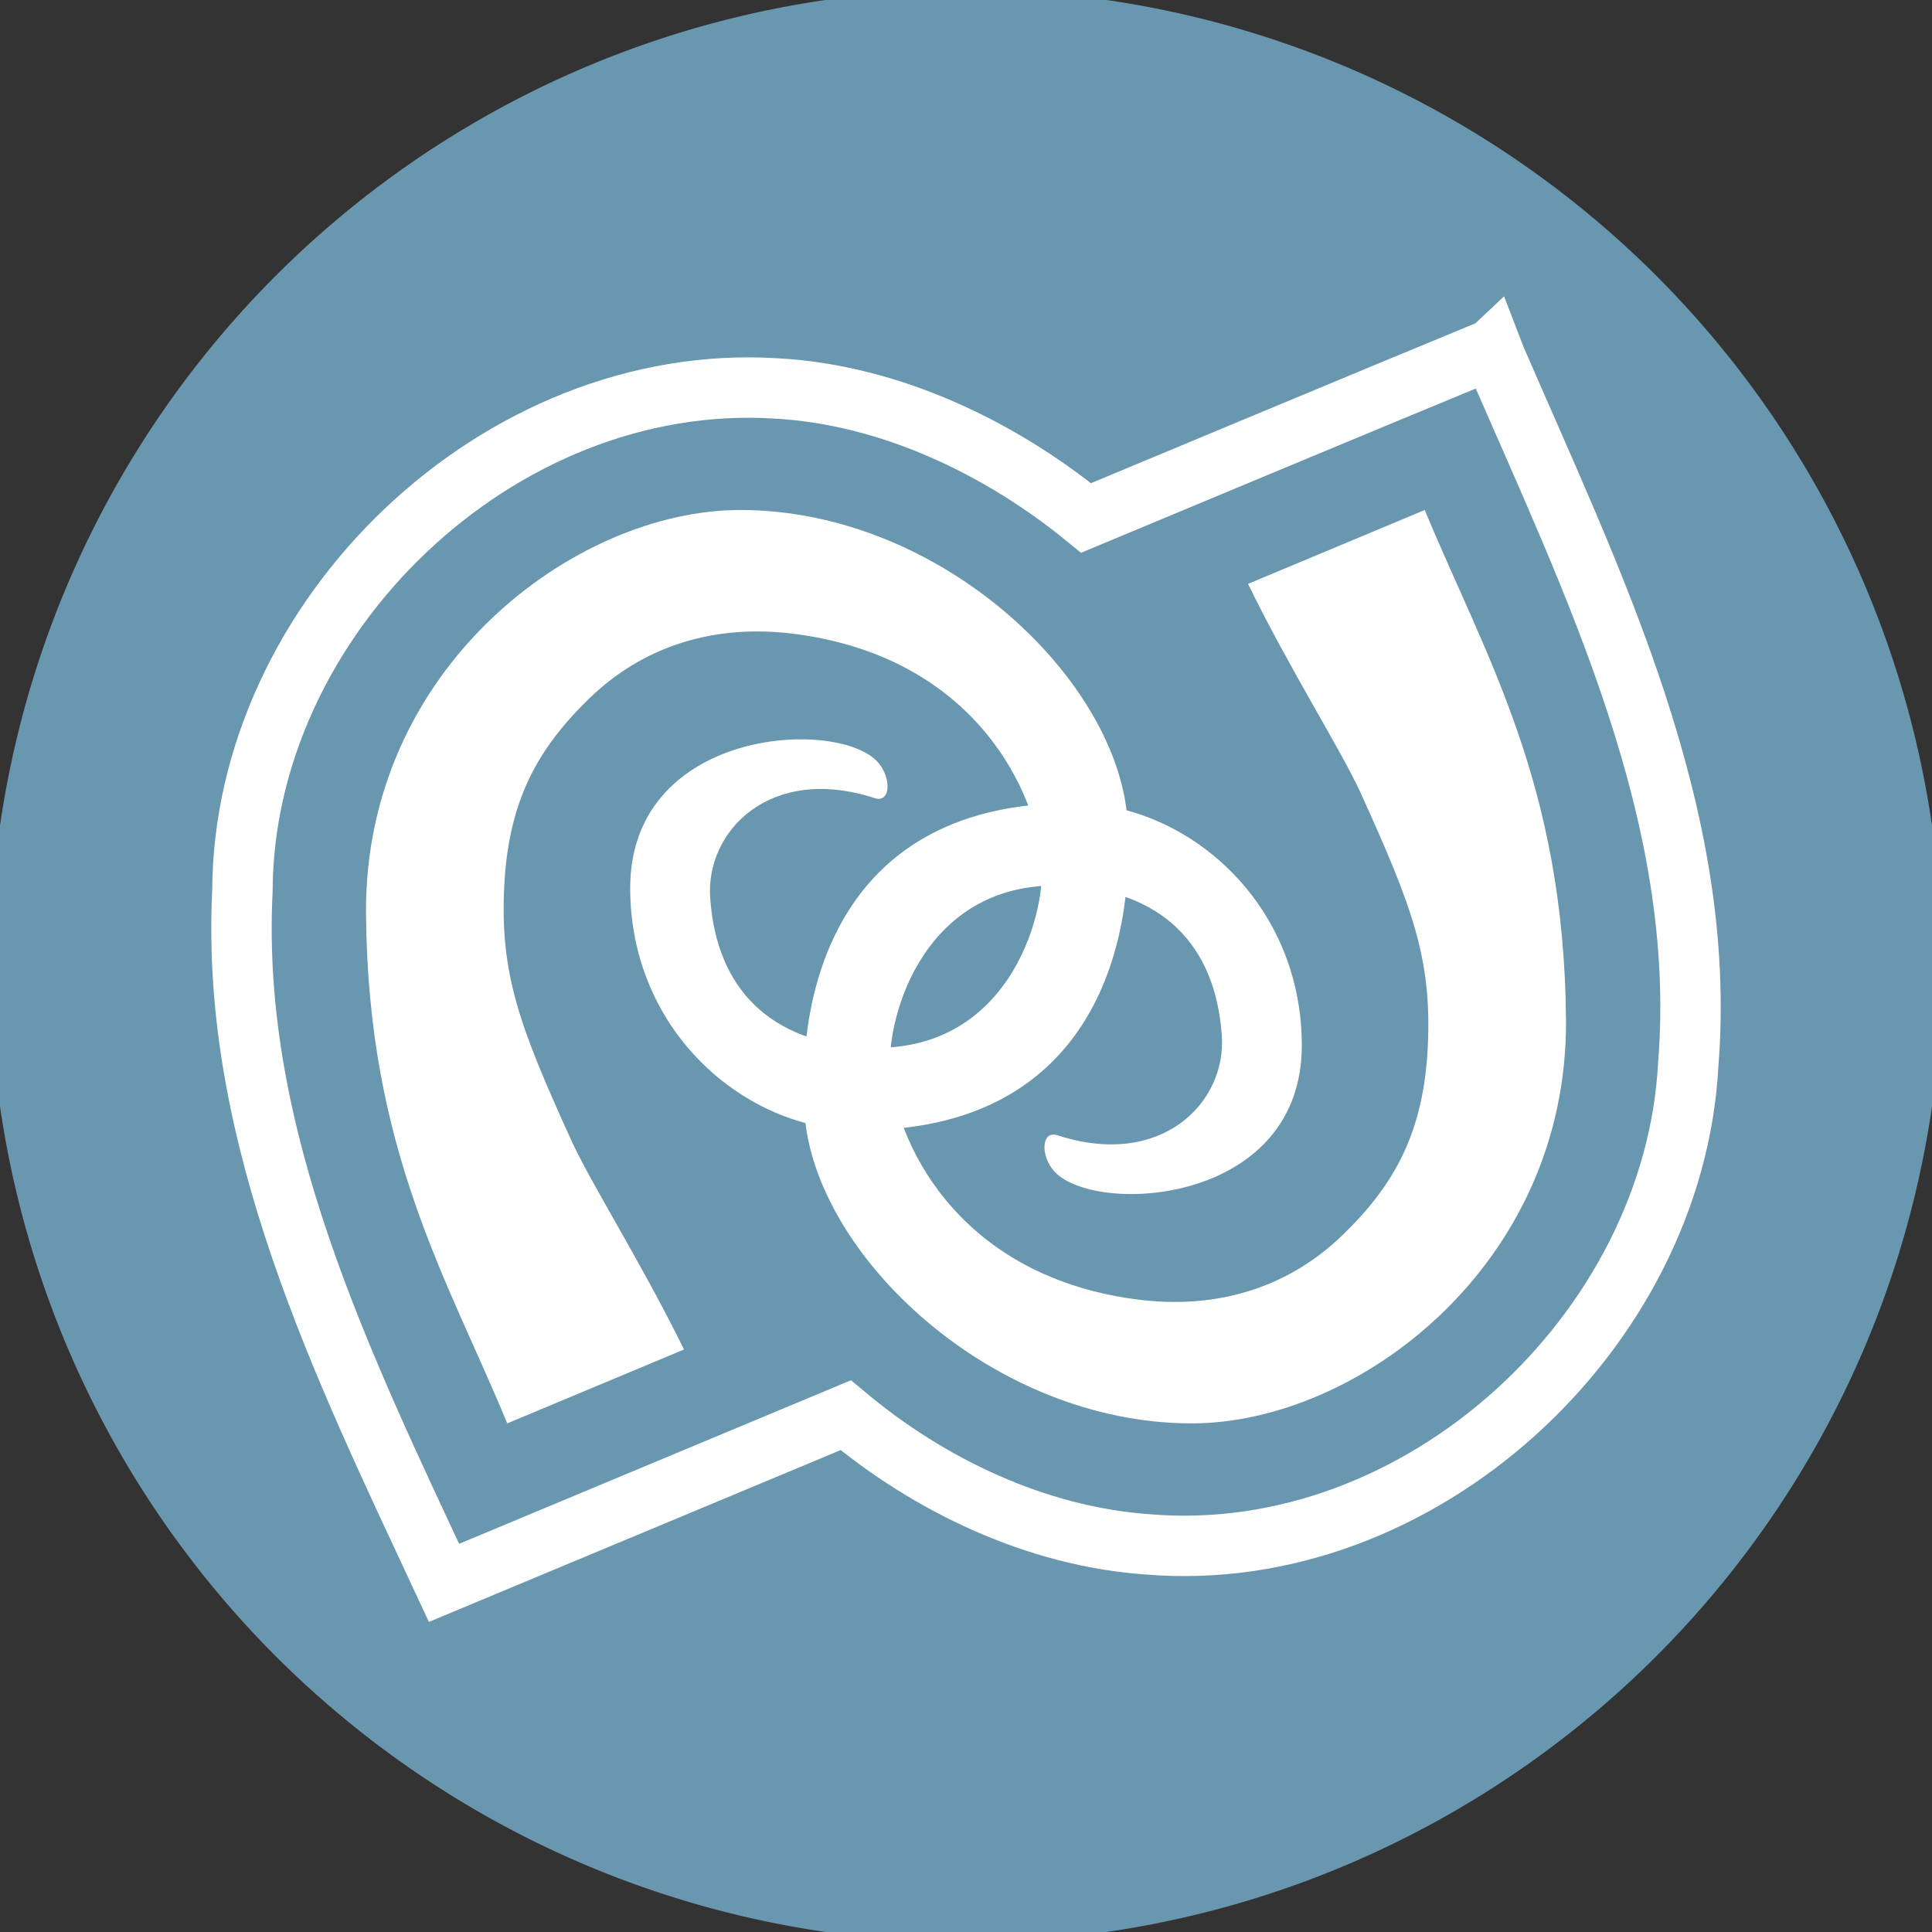 <?xml version="1.0" encoding="UTF-8" standalone="no"?>
<svg
   xmlns:dc="http://purl.org/dc/elements/1.1/"
   xmlns:cc="http://creativecommons.org/ns#"
   xmlns:rdf="http://www.w3.org/1999/02/22-rdf-syntax-ns#"
   xmlns:svg="http://www.w3.org/2000/svg"
   xmlns="http://www.w3.org/2000/svg"
   xmlns:sodipodi="http://sodipodi.sourceforge.net/DTD/sodipodi-0.dtd"
   xmlns:inkscape="http://www.inkscape.org/namespaces/inkscape"
   width="47.5"
   height="47.5"
   viewBox="0 0 38 38"
   id="svg2"
   version="1.1"
   inkscape:version="0.48.4 r9939"
   sodipodi:docname="applications-monodevelopment.svg">
  <rect x="0" y="0" width="38" height="38" fill="#333333" stroke="none"/>
  <defs
     id="defs14" />
  <sodipodi:namedview
     pagecolor="#ffffff"
     bordercolor="#666666"
     borderopacity="1"
     objecttolerance="10"
     gridtolerance="10"
     guidetolerance="10"
     inkscape:pageopacity="0"
     inkscape:pageshadow="2"
     inkscape:window-width="1440"
     inkscape:window-height="848"
     id="namedview12"
     showgrid="false"
     inkscape:zoom="4.9684211"
     inkscape:cx="-8.2521186"
     inkscape:cy="23.347458"
     inkscape:window-x="0"
     inkscape:window-y="0"
     inkscape:window-maximized="1"
     inkscape:current-layer="svg2" />
  <path
     style="fill:none;stroke:#6997af;stroke-width:8"
     d="M 197.711 46.263 C 185.158 51.421 144.921 68.211 143.921 68.632 C 132.658 59.421 118.026 52.289 102.842 51.474 C 66.053 49.158 32.237 81.842 32.132 118.079 C 30.5 150.711 45.395 180.895 58.842 209.737 C 70.105 205.026 111.026 187.974 112.079 187.526 C 123.105 196.763 137.263 203.579 152.026 204.632 C 188.211 207.684 221.868 176.395 223.711 141.026 C 226.342 107.921 211.079 77.289 198.263 47.684 C 198.053 47.211 197.895 46.737 197.711 46.263 Z "
     transform="scale(.148)"
     id="path4" />
  <g
     style="fill:#6997af"
     id="g6">
    <path
       d="M 9.977 27.996 C 8.797 25.141 7.234 22.629 7.199 17.965 C 7.164 13.148 11.297 10.031 14.559 10.031 C 18.512 10.031 21.992 13.371 22.176 16.133 C 22.34 18.629 21.453 22.258 16.867 22.23 C 14.68 22.219 12.406 20.316 12.395 17.484 C 12.383 14.426 16.211 14.129 17.176 14.906 C 17.551 15.207 17.539 15.809 17.207 15.699 C 15.145 15.027 13.871 16.352 13.969 17.668 C 14.094 19.453 15.156 20.516 17.055 20.605 C 19.793 20.734 20.562 18.07 20.492 16.988 C 20.406 15.676 19.258 12.969 15.695 12.477 C 14.008 12.242 12.613 12.746 11.594 13.734 C 10.574 14.723 10.004 15.746 9.918 17.422 C 9.832 19.156 10.211 20.176 11.246 22.449 C 11.617 23.262 12.652 24.902 13.453 26.543 Z "
       id="path8" />
    <path
       d="M 28.023 10.031 C 29.203 12.887 30.766 15.402 30.801 20.062 C 30.836 24.879 26.703 27.996 23.441 27.996 C 19.488 27.996 16.008 24.66 15.824 21.895 C 15.66 19.398 16.547 15.77 21.133 15.797 C 23.32 15.809 25.594 17.711 25.605 20.547 C 25.617 23.602 21.789 23.898 20.824 23.121 C 20.449 22.82 20.461 22.223 20.793 22.328 C 22.855 23 24.129 21.676 24.031 20.363 C 23.906 18.574 22.844 17.512 20.945 17.422 C 18.207 17.293 17.438 19.957 17.508 21.039 C 17.594 22.352 18.742 25.059 22.305 25.551 C 23.992 25.785 25.387 25.281 26.406 24.293 C 27.426 23.305 27.996 22.281 28.082 20.605 C 28.168 18.871 27.789 17.855 26.754 15.578 C 26.383 14.766 25.348 13.129 24.547 11.484 Z "
       id="path10" />
  </g>
  <path
     sodipodi:type="arc"
     style="fill:#6997af;fill-opacity:1;stroke:none"
     id="path2993"
     sodipodi:cx="-31.599577"
     sodipodi:cy="21.133474"
     sodipodi:rx="15.699153"
     sodipodi:ry="15.699153"
     d="m -15.9,21.133 a 15.699,15.699 0 1 1 -31.398,0 15.699,15.699 0 1 1 31.398,0 z"
     transform="matrix(1.223,0,0,1.223,57.646,-6.846)" />
  <path
     id="path3763"
     d="M 29.346,6.867 C 27.483,7.633 21.51,10.125 21.362,10.187 19.69,8.82 17.518,7.762 15.264,7.64 9.803,7.297 4.784,12.148 4.768,17.527 c -0.242,4.844 1.969,9.324 3.965,13.606 1.672,-0.699 7.746,-3.231 7.902,-3.297 1.637,1.371 3.738,2.383 5.93,2.539 5.371,0.453 10.367,-4.191 10.641,-9.442 0.391,-4.914 -1.875,-9.461 -3.777,-13.856 -0.031,-0.07 -0.055,-0.141 -0.082,-0.211 z"
     style="fill:none;stroke:#ffffff;stroke-width:1.188;stroke-opacity:1"
     inkscape:connector-curvature="0" />
  <g
     id="g3765"
     style="fill:#ffffff">
    <path
       id="path3767"
       d="M 9.977 27.996 C 8.797 25.141 7.234 22.629 7.199 17.965 C 7.164 13.148 11.297 10.031 14.559 10.031 C 18.512 10.031 21.992 13.371 22.176 16.133 C 22.34 18.629 21.453 22.258 16.867 22.23 C 14.68 22.219 12.406 20.316 12.395 17.484 C 12.383 14.426 16.211 14.129 17.176 14.906 C 17.551 15.207 17.539 15.809 17.207 15.699 C 15.145 15.027 13.871 16.352 13.969 17.668 C 14.094 19.453 15.156 20.516 17.055 20.605 C 19.793 20.734 20.562 18.07 20.492 16.988 C 20.406 15.676 19.258 12.969 15.695 12.477 C 14.008 12.242 12.613 12.746 11.594 13.734 C 10.574 14.723 10.004 15.746 9.918 17.422 C 9.832 19.156 10.211 20.176 11.246 22.449 C 11.617 23.262 12.652 24.902 13.453 26.543 Z "
       style="fill:#ffffff" />
    <path
       id="path3769"
       d="M 28.023 10.031 C 29.203 12.887 30.766 15.402 30.801 20.062 C 30.836 24.879 26.703 27.996 23.441 27.996 C 19.488 27.996 16.008 24.66 15.824 21.895 C 15.66 19.398 16.547 15.77 21.133 15.797 C 23.32 15.809 25.594 17.711 25.605 20.547 C 25.617 23.602 21.789 23.898 20.824 23.121 C 20.449 22.82 20.461 22.223 20.793 22.328 C 22.855 23 24.129 21.676 24.031 20.363 C 23.906 18.574 22.844 17.512 20.945 17.422 C 18.207 17.293 17.438 19.957 17.508 21.039 C 17.594 22.352 18.742 25.059 22.305 25.551 C 23.992 25.785 25.387 25.281 26.406 24.293 C 27.426 23.305 27.996 22.281 28.082 20.605 C 28.168 18.871 27.789 17.855 26.754 15.578 C 26.383 14.766 25.348 13.129 24.547 11.484 Z "
       style="fill:#ffffff" />
  </g>
</svg>

